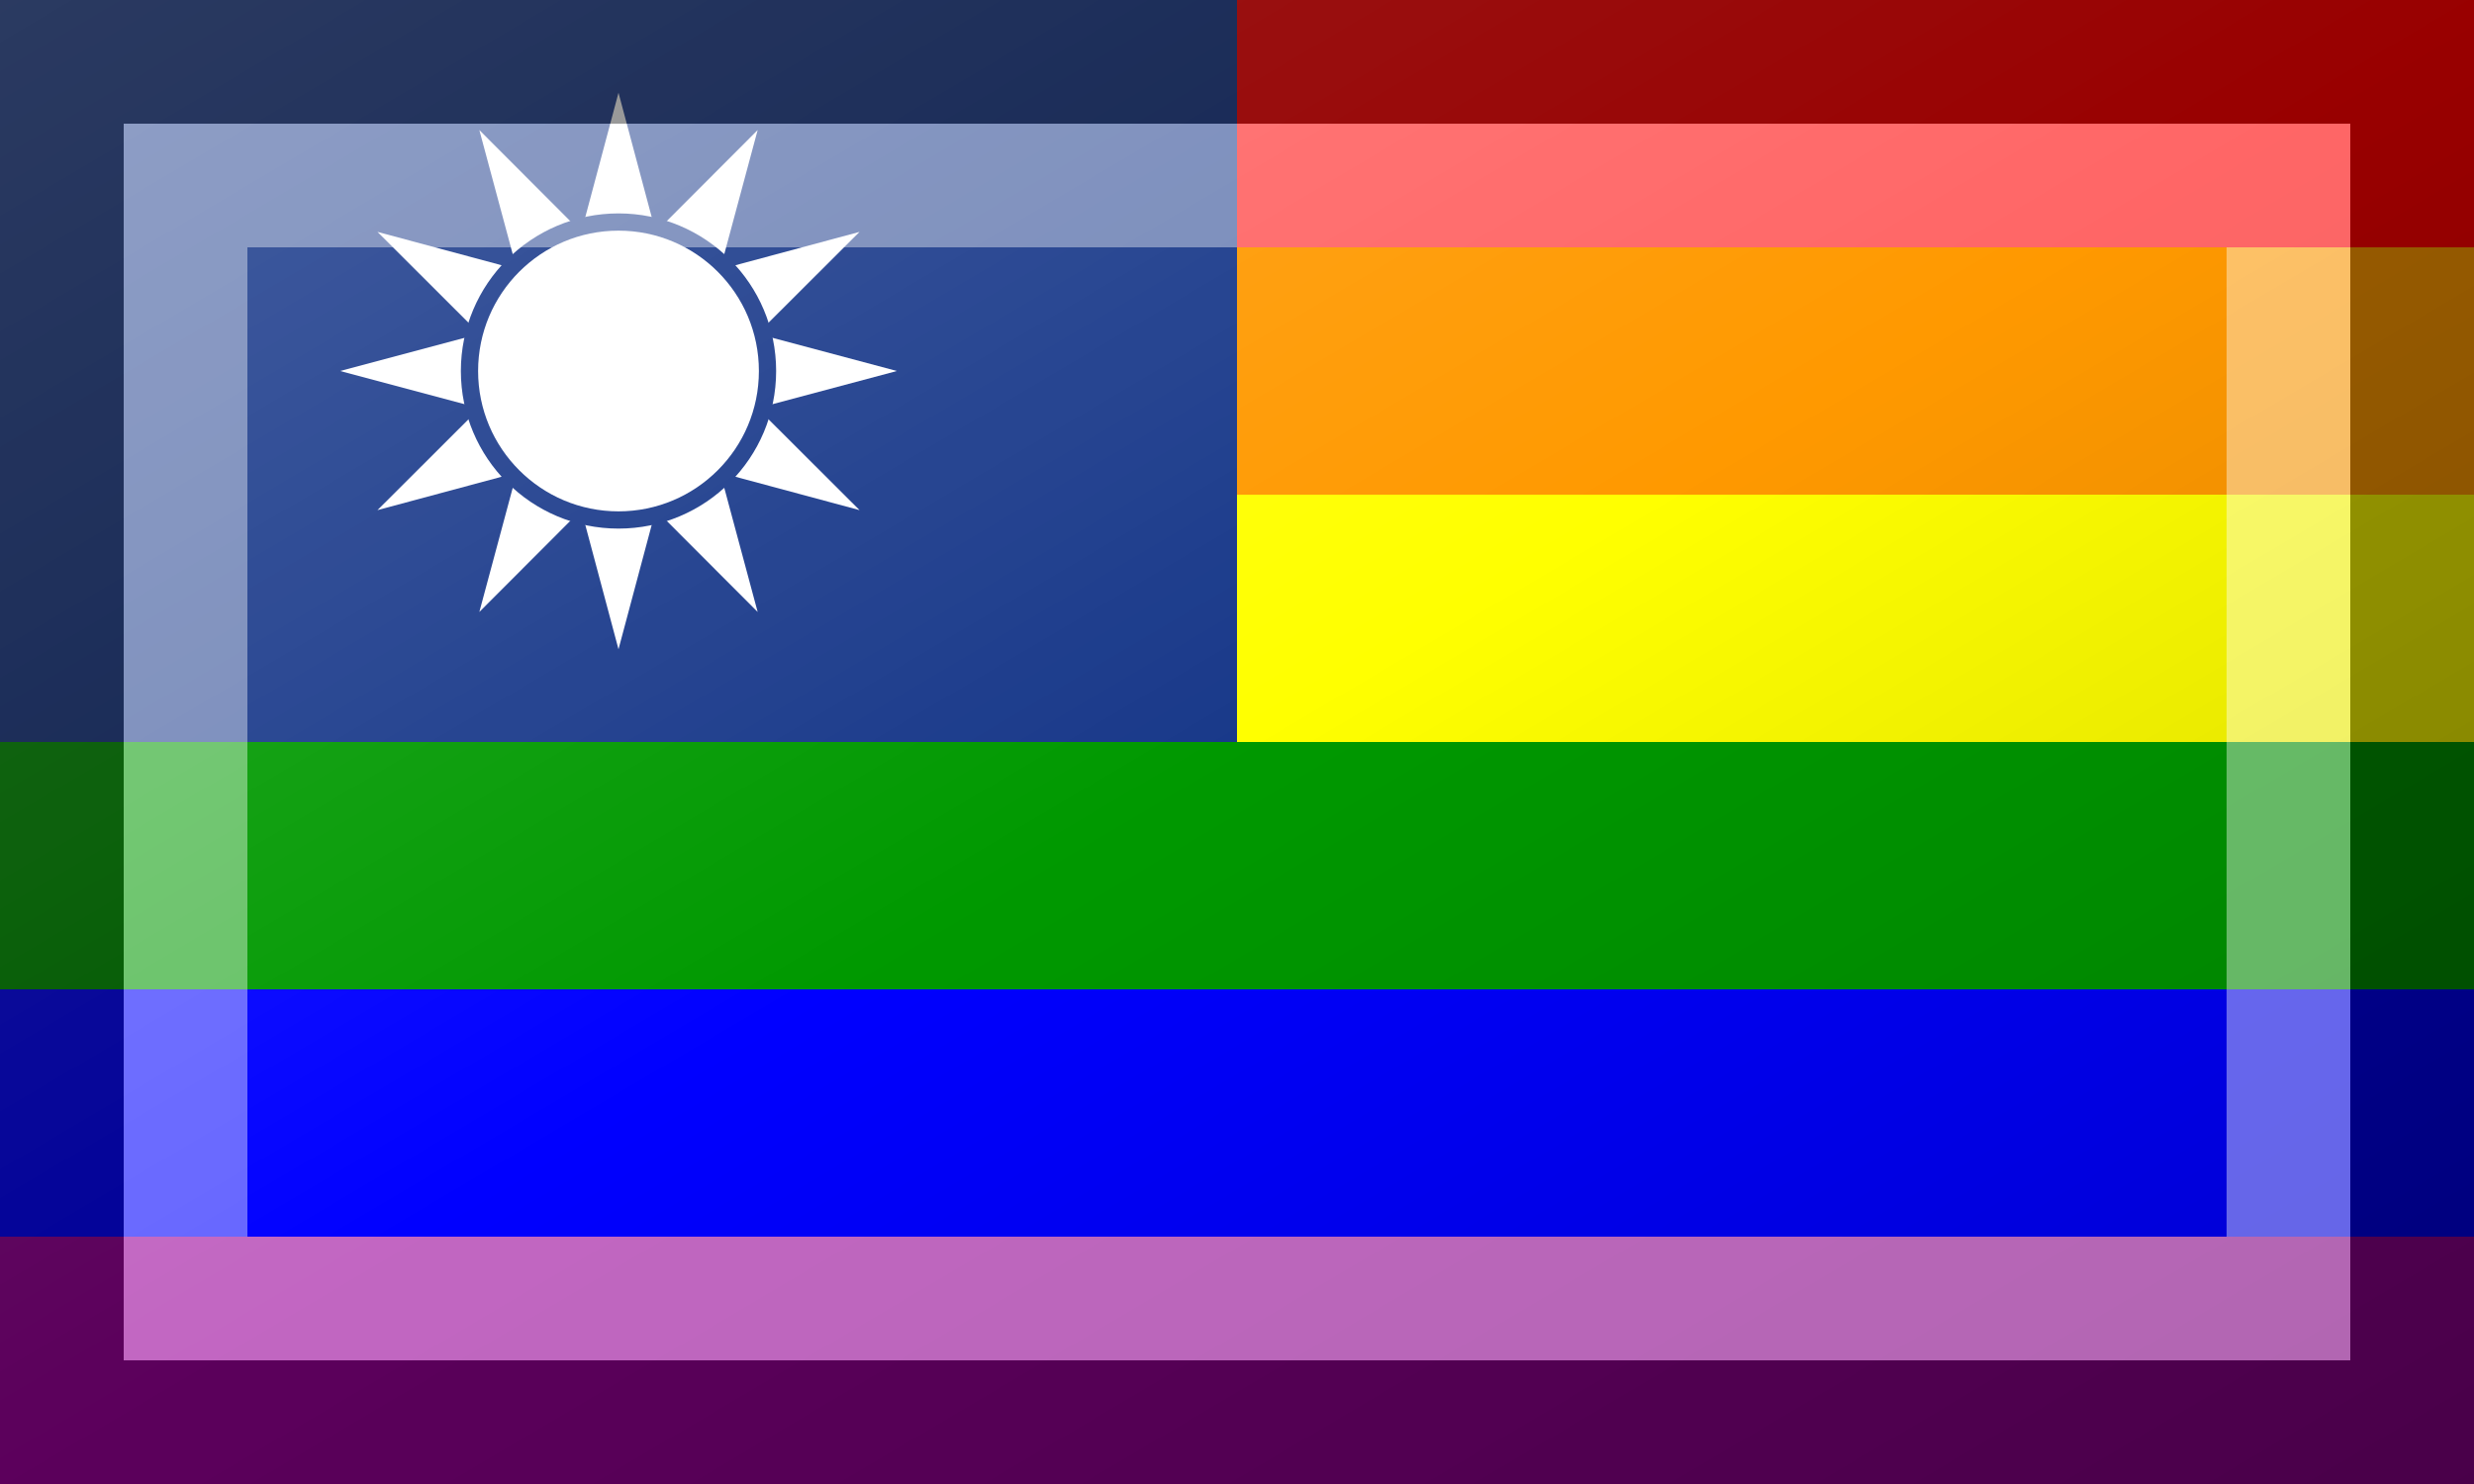 <?xml version="1.0"?>
<svg xmlns="http://www.w3.org/2000/svg" xmlns:xlink="http://www.w3.org/1999/xlink" version="1.1" width="600" height="360" viewBox="0 0 600 360">
<rect x="0" y="0" width="600" height="360" fill="#333333" stroke="none"/>
<!-- Generated by Kreative Vexillo v1.0 -->
<style>
.blue{fill:rgb(0,0,255);}
.green{fill:rgb(0,153,0);}
.orange{fill:rgb(255,153,0);}
.purple{fill:rgb(153,0,153);}
.red{fill:rgb(255,0,0);}
.twblue{fill:rgb(25,57,138);}
.twwhite{fill:rgb(255,255,255);}
.yellow{fill:rgb(255,255,0);}
</style>
<defs>
<path id="ray" d="M -0.267 0.0 L 0.0 -1.0 L 0.267 0.0 Z"/>
<linearGradient id="glaze" x1="0%" y1="0%" x2="100%" y2="100%">
<stop offset="0%" stop-color="rgb(255,255,255)" stop-opacity="0.2"/>
<stop offset="49.999%" stop-color="rgb(255,255,255)" stop-opacity="0.0"/>
<stop offset="50.001%" stop-color="rgb(0,0,0)" stop-opacity="0.0"/>
<stop offset="100%" stop-color="rgb(0,0,0)" stop-opacity="0.2"/>
</linearGradient>
</defs>
<g>
<g>
<rect x="0" y="0" width="600" height="60" class="red"/>
<rect x="0" y="60" width="600" height="60" class="orange"/>
<rect x="0" y="120" width="600" height="60" class="yellow"/>
<rect x="0" y="180" width="600" height="60" class="green"/>
<rect x="0" y="240" width="600" height="60" class="blue"/>
<rect x="0" y="300" width="600" height="60" class="purple"/>
</g>
<rect x="0" y="0" width="300" height="180" class="twblue"/>
<g>
<use xlink:href="#ray" transform="translate(150 90) scale(67.5 67.5) rotate(0)" class="twwhite"/>
<use xlink:href="#ray" transform="translate(150 90) scale(67.5 67.5) rotate(30)" class="twwhite"/>
<use xlink:href="#ray" transform="translate(150 90) scale(67.5 67.5) rotate(60)" class="twwhite"/>
<use xlink:href="#ray" transform="translate(150 90) scale(67.5 67.5) rotate(90)" class="twwhite"/>
<use xlink:href="#ray" transform="translate(150 90) scale(67.5 67.5) rotate(120)" class="twwhite"/>
<use xlink:href="#ray" transform="translate(150 90) scale(67.5 67.5) rotate(150)" class="twwhite"/>
<use xlink:href="#ray" transform="translate(150 90) scale(67.5 67.5) rotate(180)" class="twwhite"/>
<use xlink:href="#ray" transform="translate(150 90) scale(67.5 67.5) rotate(210)" class="twwhite"/>
<use xlink:href="#ray" transform="translate(150 90) scale(67.5 67.5) rotate(240)" class="twwhite"/>
<use xlink:href="#ray" transform="translate(150 90) scale(67.5 67.5) rotate(270)" class="twwhite"/>
<use xlink:href="#ray" transform="translate(150 90) scale(67.5 67.5) rotate(300)" class="twwhite"/>
<use xlink:href="#ray" transform="translate(150 90) scale(67.5 67.5) rotate(330)" class="twwhite"/>
</g>
<ellipse cx="150" cy="90" rx="38.23" ry="38.23" class="twblue"/>
<ellipse cx="150" cy="90" rx="34.049" ry="34.049" class="twwhite"/>
</g>
<g>
<rect x="0" y="0" width="600" height="360" fill="url(#glaze)"/>
<path d="M 30 30 L 570 30 L 570 330 L 30 330 Z M 60 60 L 60 300 L 540 300 L 540 60 Z" fill="rgb(255,255,255)" opacity="0.4"/>
<path d="M 0 0 L 600 0 L 600 360 L 0 360 Z M 30 30 L 30 330 L 570 330 L 570 30 Z" fill="rgb(0,0,0)" opacity="0.4"/>
</g>
</svg>
